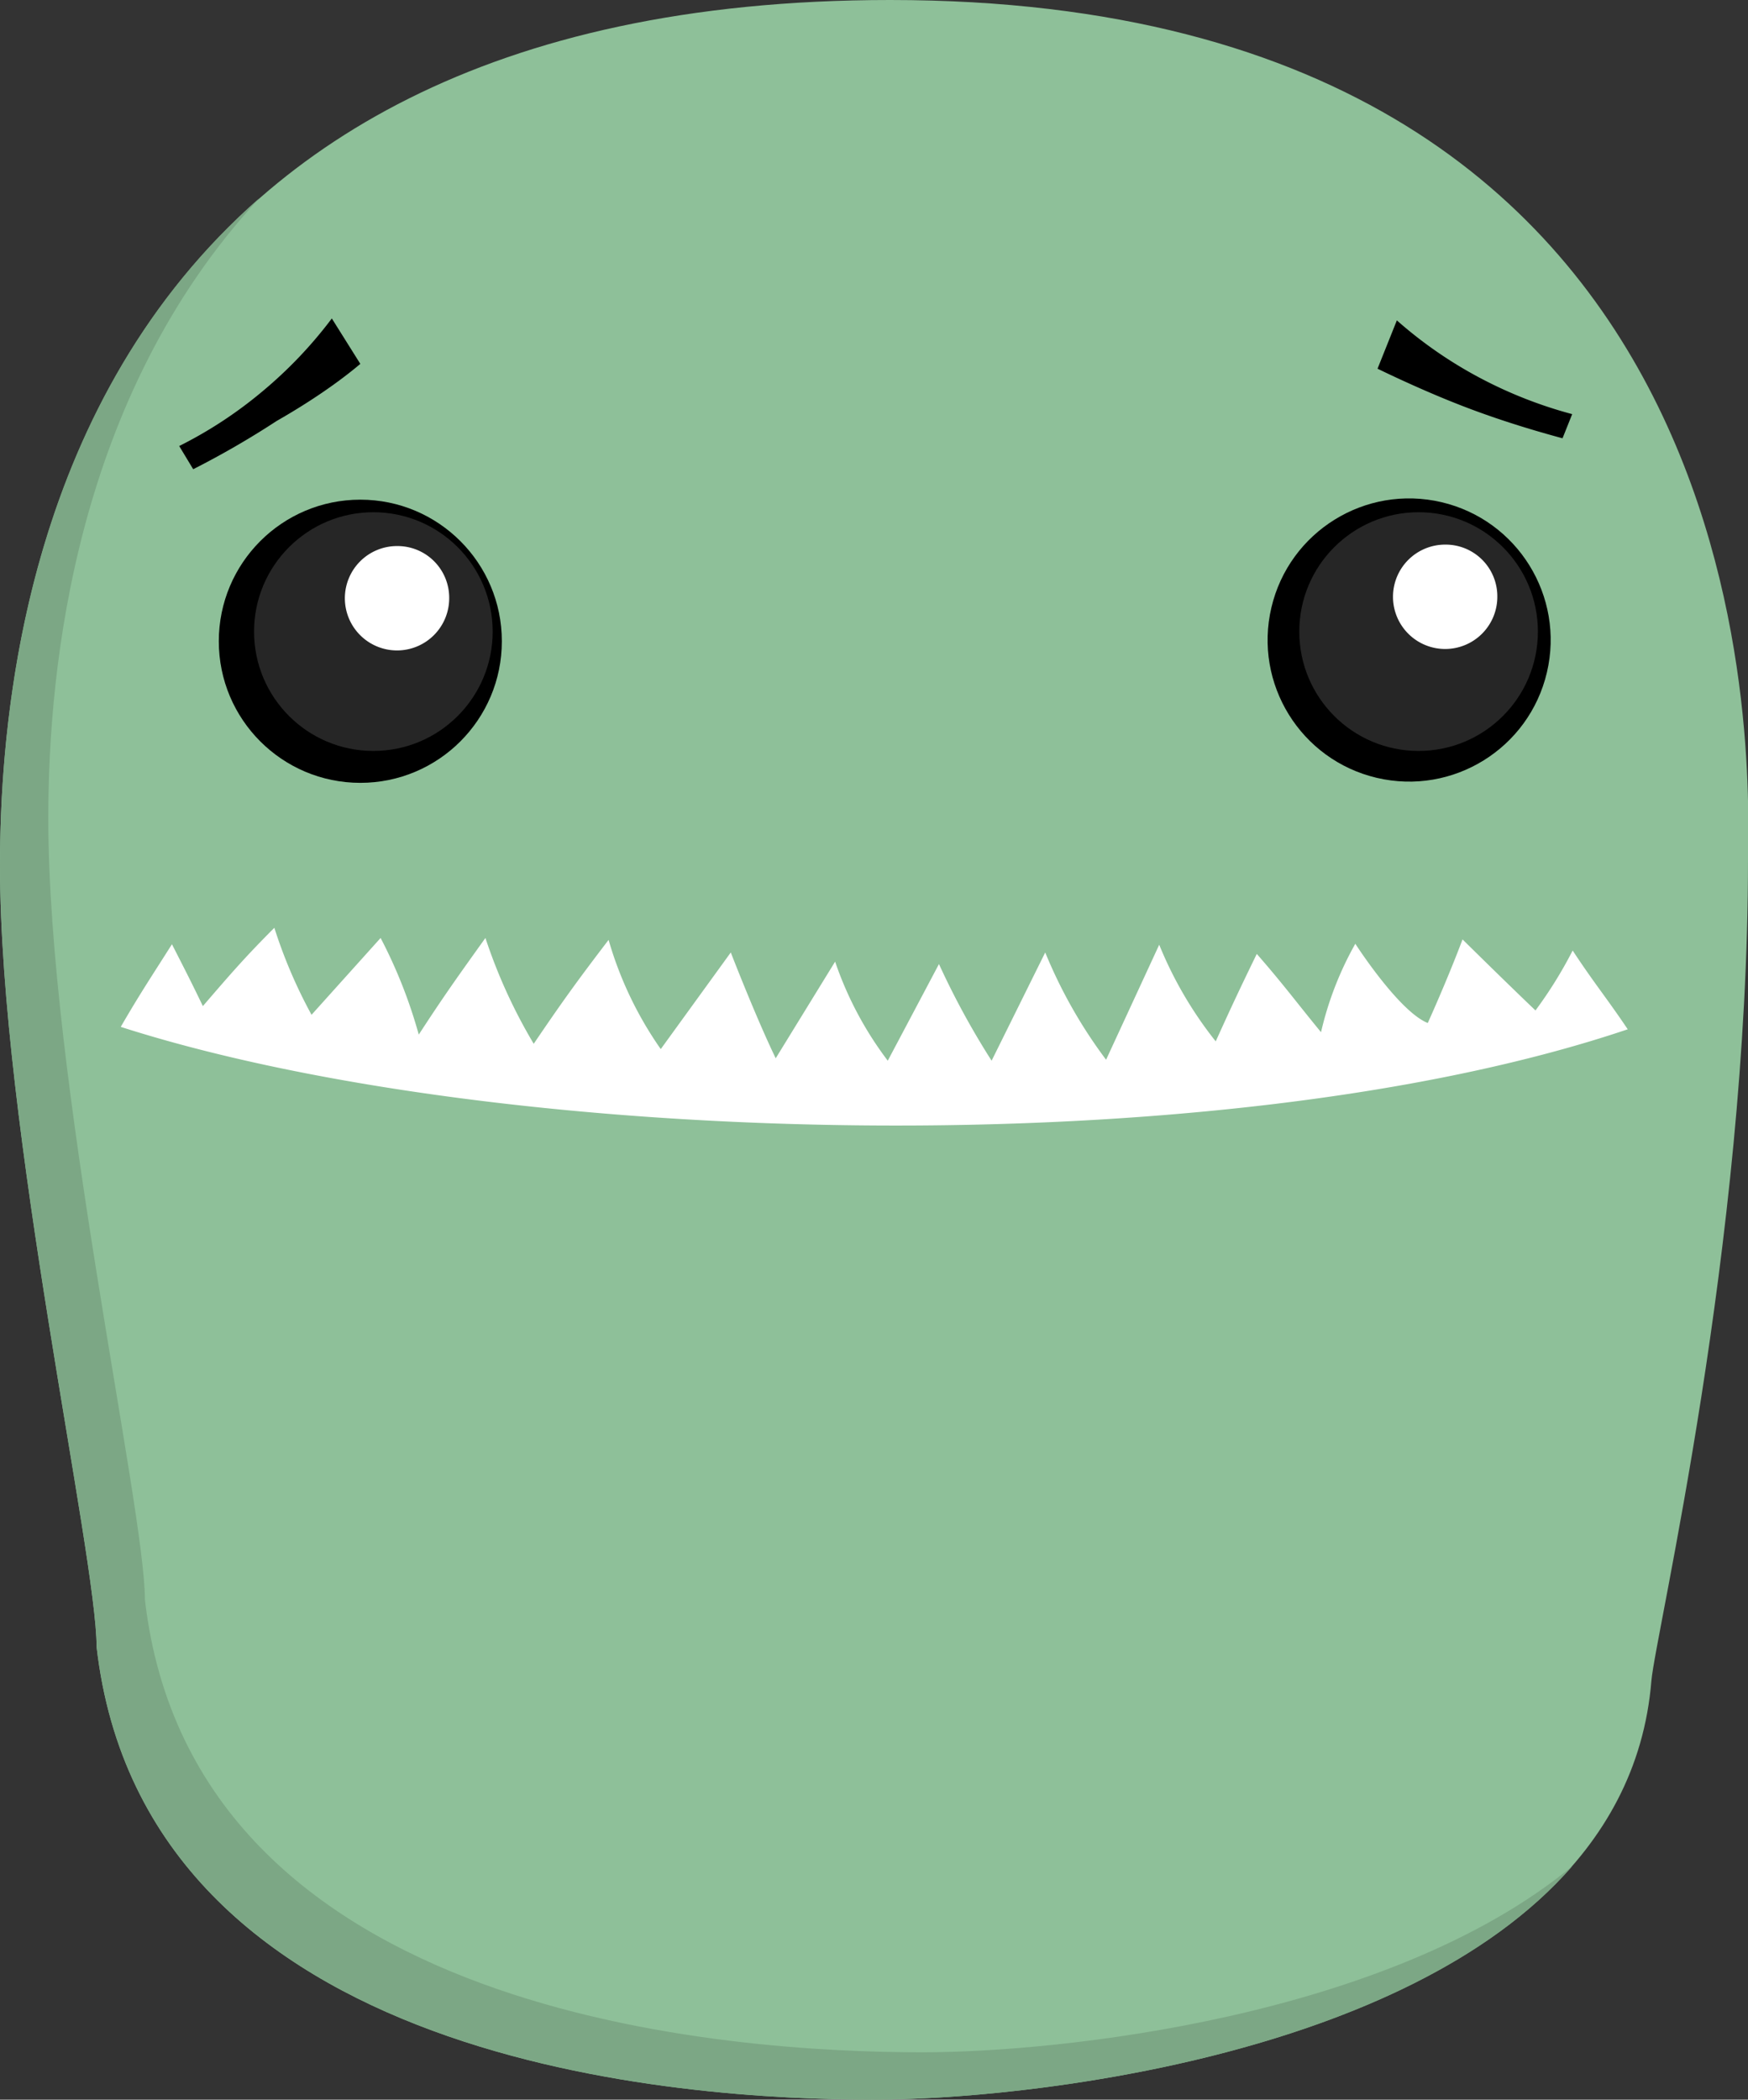 <svg xmlns="http://www.w3.org/2000/svg" viewBox="0 0 36.19 43.45"><rect x="0" y="0" width="36.19" height="43.45" fill="#333333" stroke="none"/><defs><style>.nom-cls-1{fill:#8EC099;}.nom-cls-2,.nom-cls-4{fill:#fff;}.nom-cls-3{fill:#7CA785;}.nom-cls-4{opacity:0.15;}</style></defs><g id="Layer_2" data-name="Layer 2"><g id="Layer_1-2" data-name="Layer 1"><path class="nom-cls-1" d="M18.43,0C1.64,0,0,12.5,0,17.91S2,32.19,2,34.08c1,8.69,12.19,9.37,16.08,9.37s15.52-1.37,16.11-8.67c.09-1,2-9,2-17C36.18,16.49,37.15,0,18.43,0Z"/><circle cx="29.17" cy="13.24" r="2.93" transform="translate(9.61 38.61) rotate(-76.77)"/><path class="nom-cls-2" d="M31,12.35a1.08,1.08,0,1,1-1.08-1.08A1.07,1.07,0,0,1,31,12.35Z"/><circle cx="7.46" cy="13.27" r="2.93"/><path class="nom-cls-2" d="M9.3,12.38A1.08,1.08,0,1,1,8.22,11.3,1.07,1.07,0,0,1,9.3,12.38Z"/><path class="nom-cls-2" d="M33.7,21.3c-8.42,2.84-23.31,2.48-31.2-.05.4-.69.61-1,1.06-1.71.26.51.39.76.64,1.28.57-.66.86-1,1.48-1.62A10.19,10.19,0,0,0,6.45,21l1.43-1.59a10.18,10.18,0,0,1,.79,2c.52-.8.8-1.19,1.38-2a11,11,0,0,0,1,2.19c.59-.87.9-1.3,1.55-2.15a7.61,7.61,0,0,0,1.08,2.26l1.45-2s.51,1.32.93,2.19l1.23-2a7.26,7.26,0,0,0,1.09,2.05l1.06-2a16.37,16.37,0,0,0,1.09,2l1.11-2.24a10,10,0,0,0,1.26,2.22L24,19.55a8.12,8.12,0,0,0,1.17,2c.33-.73.5-1.09.85-1.81.56.64.82,1,1.33,1.62a6.87,6.87,0,0,1,.71-1.83s.9,1.4,1.5,1.64c0,0,.4-.88.72-1.73,0,0,.86.85,1.51,1.47a8.88,8.88,0,0,0,.77-1.24C33,20.34,33.27,20.66,33.7,21.3Z"/><path d="M32.35,9.07c-.59-.16-1.22-.35-1.89-.6s-1.36-.56-1.94-.84l.4-1a8.88,8.88,0,0,0,1.72,1.19,9.06,9.06,0,0,0,1.91.75Z"/><path d="M4,9.71a18.36,18.36,0,0,0,1.73-1C6.38,8.34,7,7.92,7.46,7.53l-.59-.94A9,9,0,0,1,5.42,8.11,8.79,8.79,0,0,1,3.71,9.23Z"/><path class="nom-cls-3" d="M19.1,42.47C15.21,42.47,4,41.79,3,33.1c0-1.89-2-10.76-2-16.17C1,13.77,1.57,8.2,5.37,4.1.65,8.24,0,14.49,0,17.91c0,5.42,2,14.28,2,16.17,1,8.69,12.2,9.37,16.09,9.37,3.08,0,11-.86,14.46-4.83C28.74,41.76,21.91,42.47,19.1,42.47Z"/><circle class="nom-cls-4" cx="7.73" cy="13.07" r="2.47"/><circle class="nom-cls-4" cx="29.37" cy="13.07" r="2.47"/></g></g></svg>